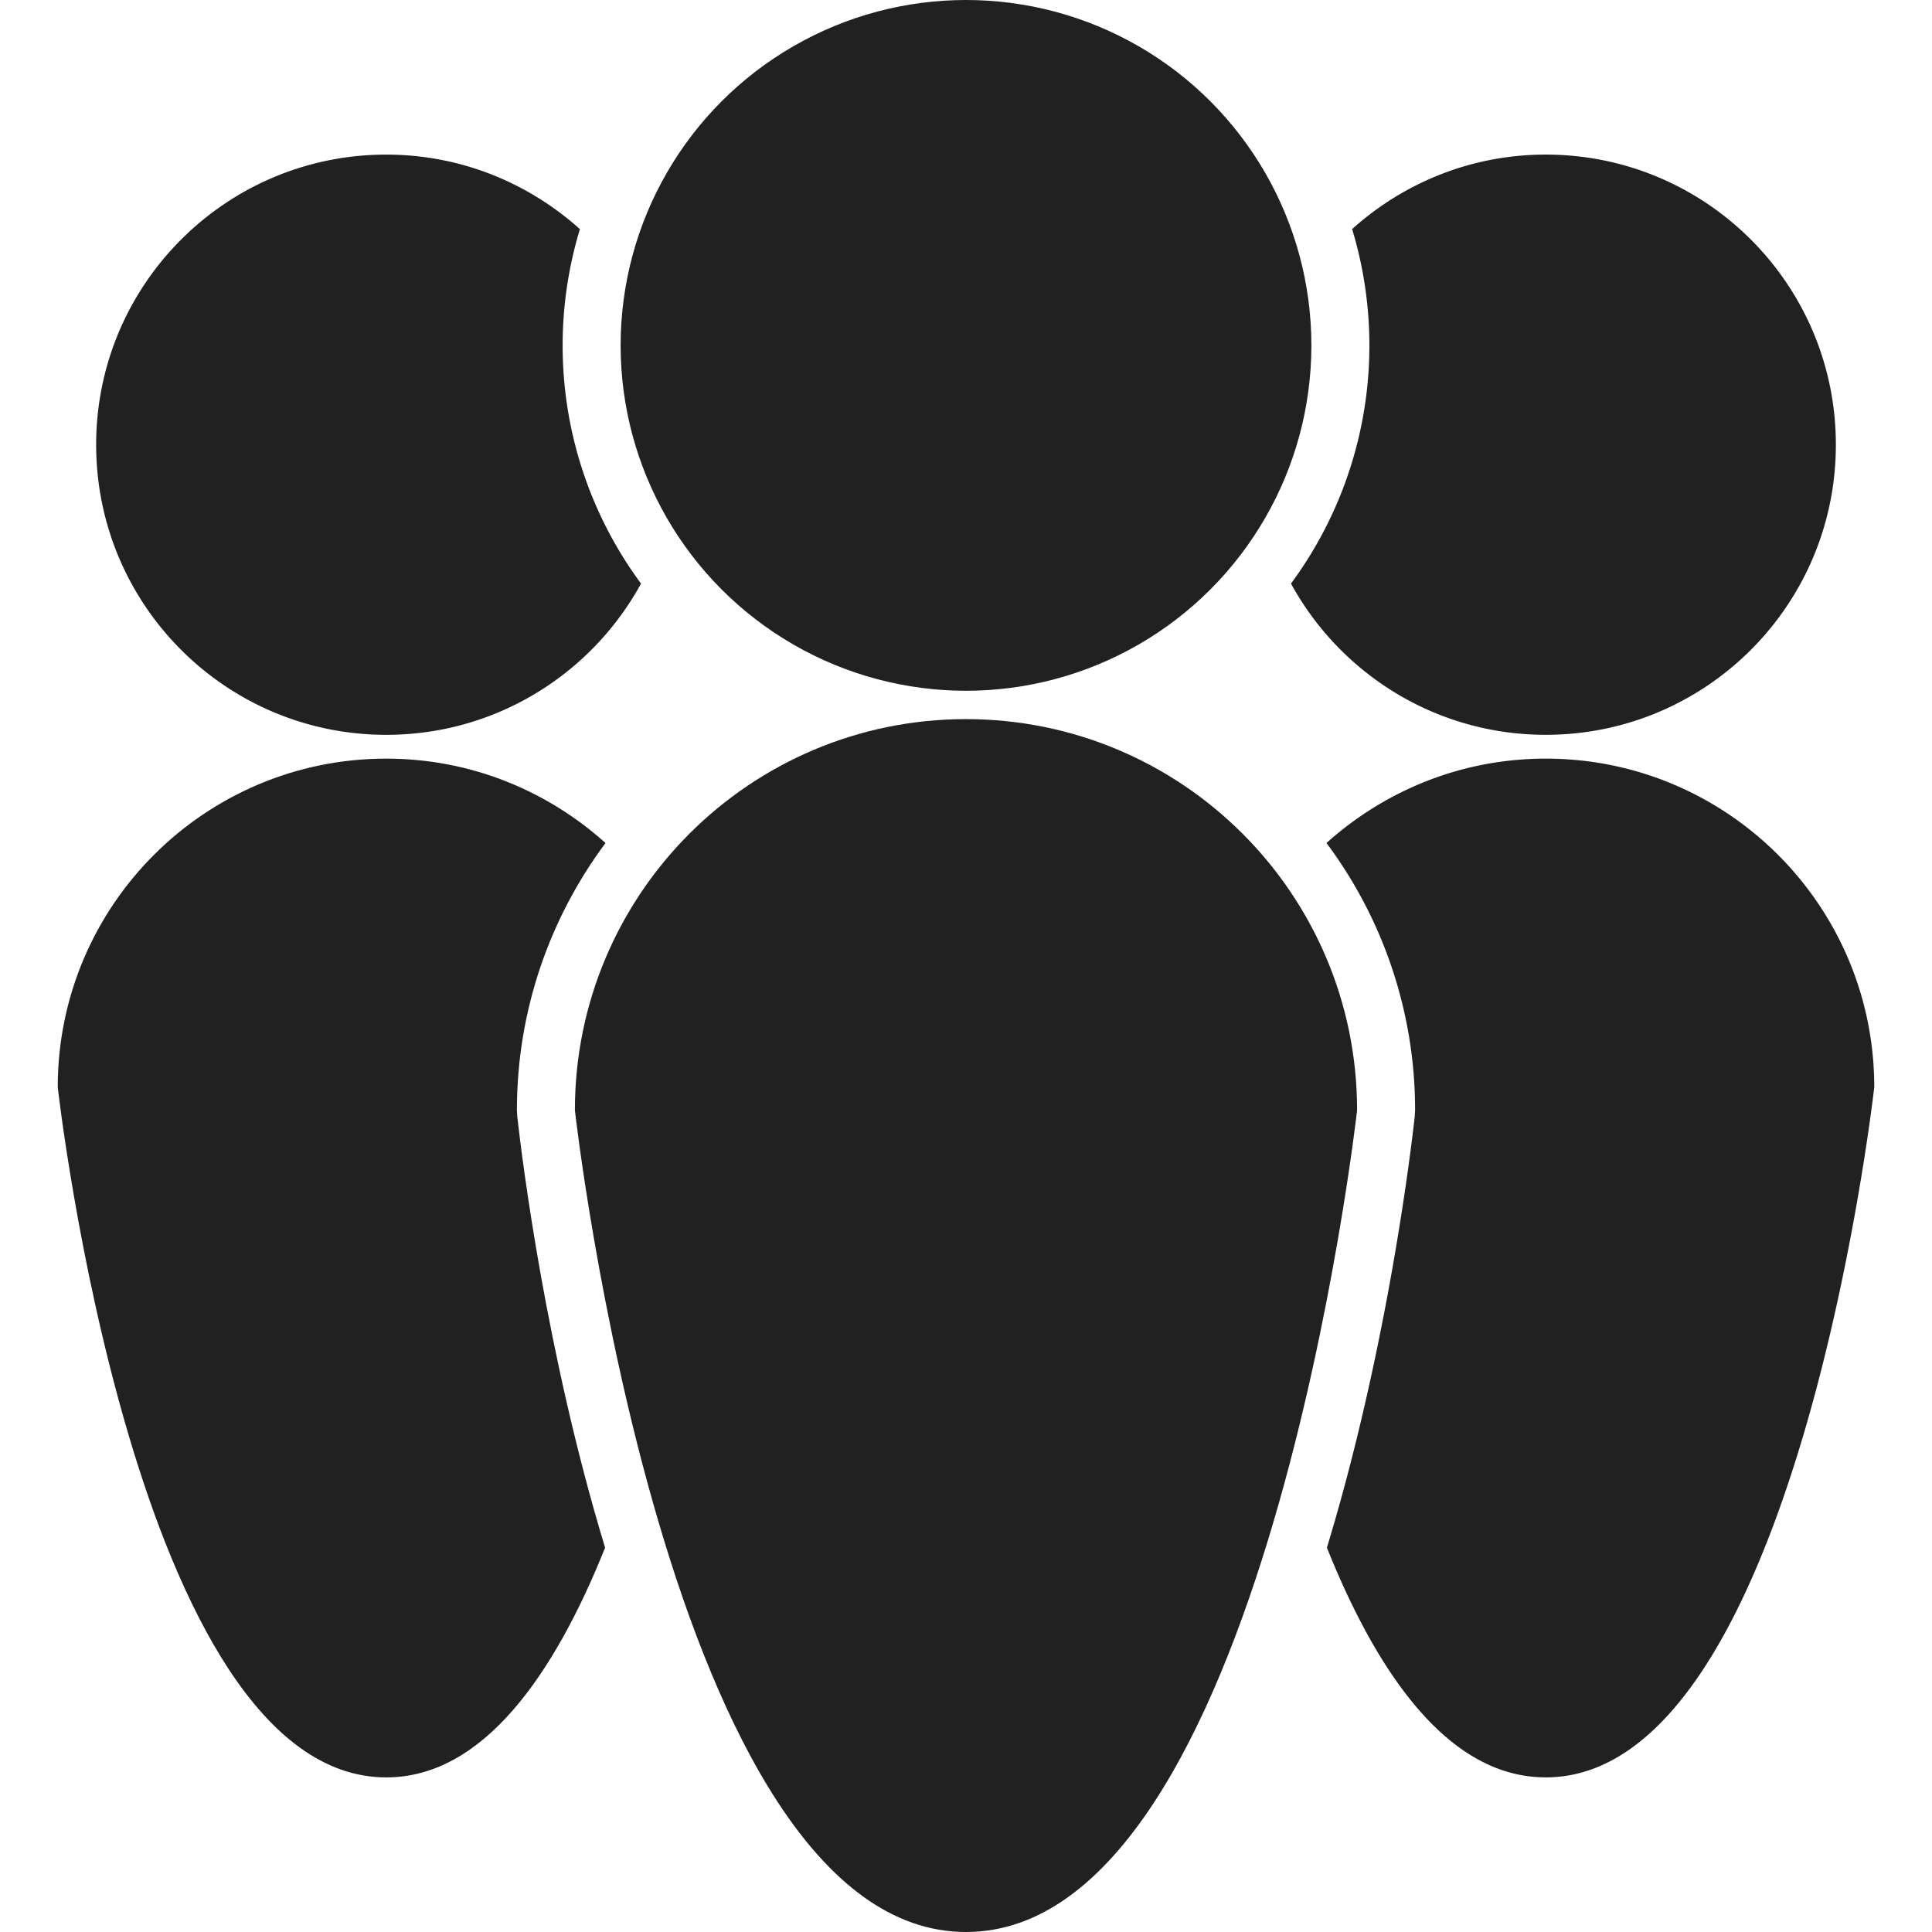 <svg xmlns="http://www.w3.org/2000/svg" enable-background="new 0 0 98.736 98.736" viewBox="0 0 98.736 98.736"><title>grupo de personas</title><g fill="#212121" class="nc-icon-wrapper"><path d="M26.417 56.739c0-5.115 1.688-9.838 4.528-13.656-2.974-2.673-6.893-4.313-11.205-4.313-9.272 0-16.789 7.518-16.789 16.789 0 0 3.95 35.276 16.789 35.276 4.962 0 8.592-5.274 11.184-11.739-3.025-9.953-4.248-19.888-4.488-22.026l-.019-.331z"></path><path d="M19.74 37.554c5.617 0 10.503-3.125 13.02-7.729a20.46 20.46 0 0 1-4.006-12.173c0-2.066.313-4.06.882-5.943-2.625-2.358-6.088-3.808-9.896-3.808-8.188 0-14.826 6.639-14.826 14.827 0 8.187 6.638 14.826 14.826 14.826z"></path><path d="M78.996 38.77c-4.312 0-8.23 1.64-11.205 4.313a22.791 22.791 0 0 1 4.528 13.656l-.019.33c-.24 2.14-1.463 12.073-4.488 22.026 2.592 6.465 6.222 11.739 11.184 11.739 12.839 0 16.789-35.276 16.789-35.276 0-9.27-7.517-16.788-16.789-16.788z"></path><path d="M65.977 29.824c2.517 4.604 7.401 7.729 13.02 7.729 8.188 0 14.826-6.639 14.826-14.826 0-8.188-6.639-14.827-14.826-14.827-3.809 0-7.271 1.449-9.896 3.808a20.482 20.482 0 0 1-3.124 18.116z"></path><path d="M49.368 36.751c-11.039 0-19.988 8.949-19.988 19.988 0 0 4.704 41.997 19.988 41.997s19.987-41.997 19.987-41.997c0-11.039-8.948-19.988-19.987-19.988z"></path><circle cx="49.368" cy="17.651" r="17.651"></circle></g></svg>